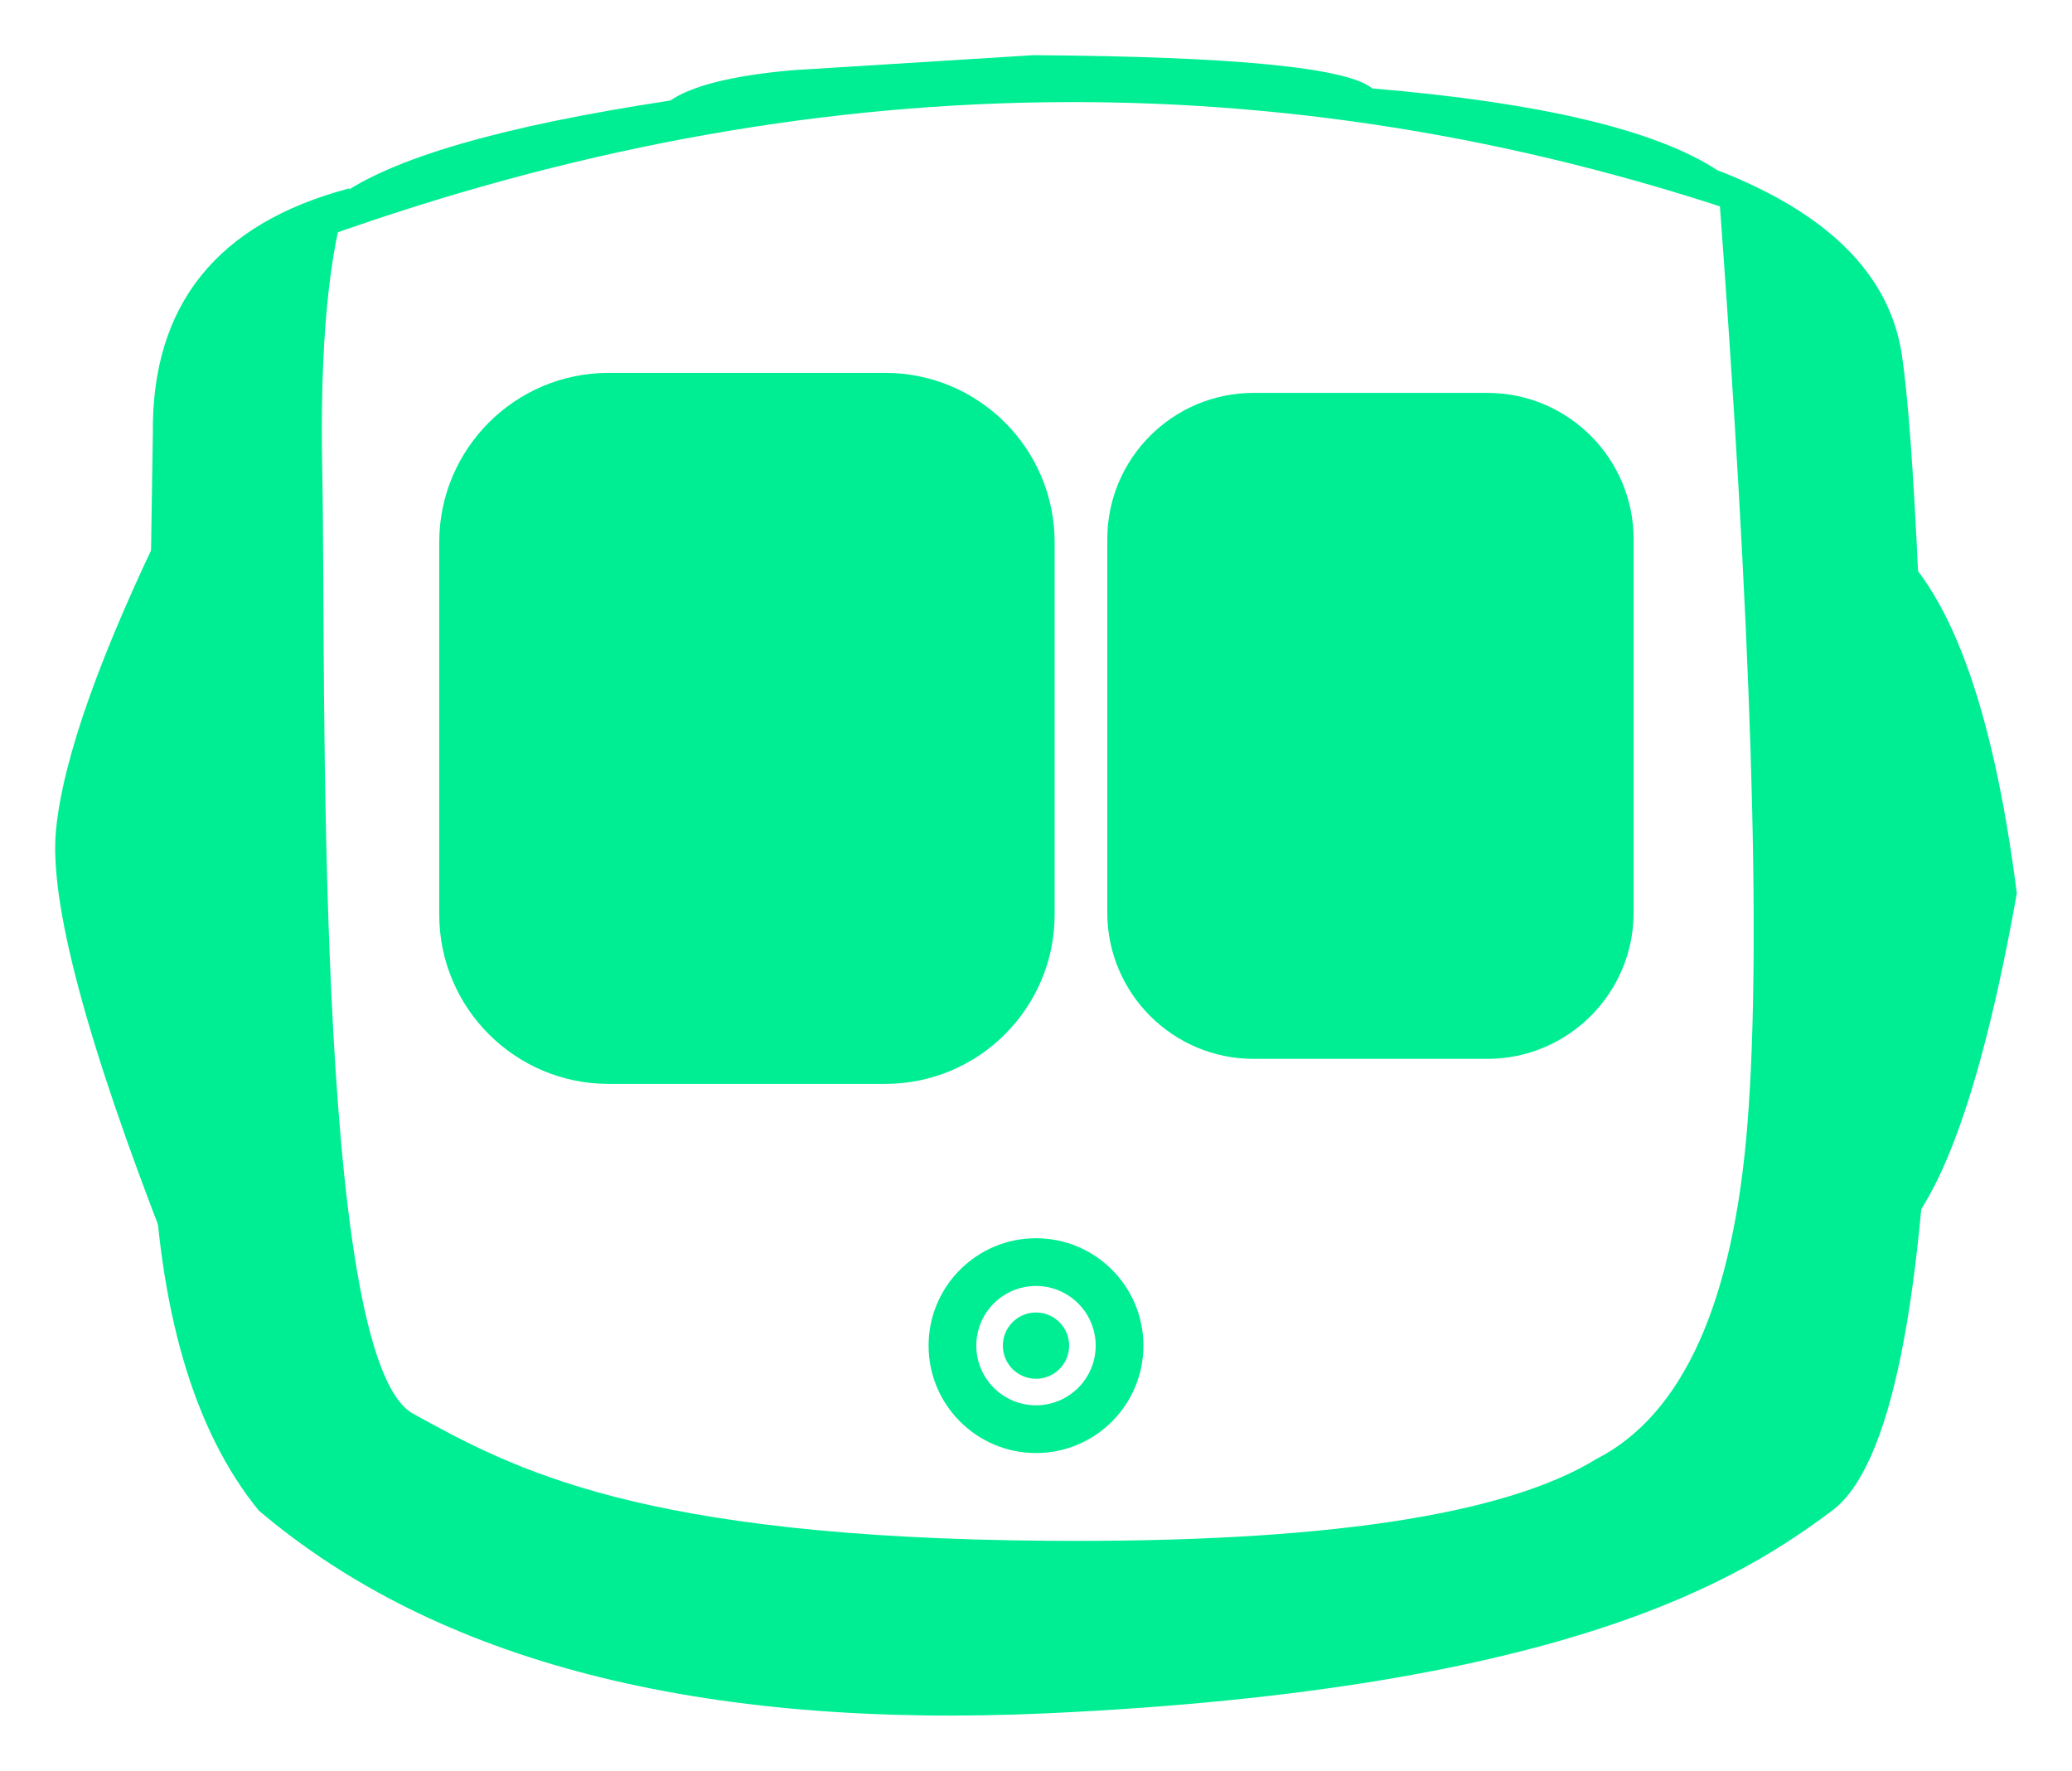 <?xml version="1.0" standalone="no"?><!-- Generator: Gravit.io --><svg xmlns="http://www.w3.org/2000/svg" xmlns:xlink="http://www.w3.org/1999/xlink" style="isolation:isolate" viewBox="0 0 845 722.204" width="845" height="722.204"><g><path d=" M 768.202 218.712 Q 807.692 248.329 822.5 364.328 Q 800.287 488.966 768.202 509.945 L 768.202 218.712 Z " fill="rgb(0,238,147)"/><path d="M 248.224 152.074 L 361.001 152.074 C 399.139 152.074 430.102 183.037 430.102 221.175 L 430.102 372.972 C 430.102 411.11 399.139 442.073 361.001 442.073 L 248.224 442.073 C 210.086 442.073 179.123 411.11 179.123 372.972 L 179.123 221.175 C 179.123 183.037 210.086 152.074 248.224 152.074 Z" style="stroke:none;fill:#00EE93;stroke-miterlimit:10;"/><path d="M 511.248 160.243 L 606.54 160.243 C 639.478 160.243 666.22 186.985 666.22 219.924 L 666.22 372.181 C 666.22 405.12 639.478 431.862 606.54 431.862 L 511.248 431.862 C 478.309 431.862 451.567 405.12 451.567 372.181 L 451.567 219.924 C 451.567 186.985 478.309 160.243 511.248 160.243 Z" style="stroke:none;fill:#00EE93;stroke-miterlimit:10;"/><path d=" M 142.545 76.798 Q 129.794 114.641 131.439 192.797 C 133.084 270.953 127.325 553.959 168.46 576.583 C 209.595 599.207 260.602 627.178 427.608 628.413 Q 594.614 629.647 650.969 595.093 Q 704.032 567.945 712.671 458.115 Q 721.309 348.286 700.33 69.393 Q 768.202 95.72 775.607 144.67 Q 783.011 193.62 787.947 414.924 Q 783.011 589.335 747.224 616.072 C 711.437 642.81 640.685 688.88 427.608 698.753 Q 214.531 708.625 105.524 616.072 Q 65.624 567.122 62.333 467.988 Q 59.042 368.853 62.333 176.755 Q 61.51 98.188 142.545 76.798 Z " fill="rgb(0,238,147)"/><path d=" M 132.673 96.542 Q 427.608 -8.762 712.671 87.904 L 700.33 69.393 Q 662.486 44.713 559.65 36.074 Q 544.43 23.323 421.438 22.5 L 322.715 28.67 Q 286.516 31.961 273.353 41.011 Q 170.105 56.642 137.609 80.5 L 132.673 96.542 Z " fill="rgb(0,238,147)"/><path d=" M 68.503 210.074 Q 27.163 294.605 22.844 338.414 Q 18.524 382.222 68.503 509.945 Q 78.992 236.606 68.503 210.074 Z " fill="rgb(0,238,147)"/><path d=" M 378.692 548.817 C 378.692 524.639 398.322 505.009 422.5 505.009 C 446.678 505.009 466.308 524.639 466.308 548.817 C 466.308 572.996 446.678 592.625 422.5 592.625 C 398.322 592.625 378.692 572.996 378.692 548.817 Z  M 408.979 548.817 C 408.979 541.355 415.038 535.296 422.5 535.296 C 429.962 535.296 436.021 541.355 436.021 548.817 C 436.021 556.28 429.962 562.338 422.5 562.338 C 415.038 562.338 408.979 556.28 408.979 548.817 L 408.979 548.817 L 408.979 548.817 Z  M 398.162 548.817 C 398.162 535.385 409.068 524.479 422.5 524.479 C 435.932 524.479 446.838 535.385 446.838 548.817 C 446.838 562.25 435.932 573.155 422.5 573.155 C 409.068 573.155 398.162 562.25 398.162 548.817 L 398.162 548.817 L 398.162 548.817 Z " fill-rule="evenodd" fill="rgb(0,238,147)"/></g></svg>